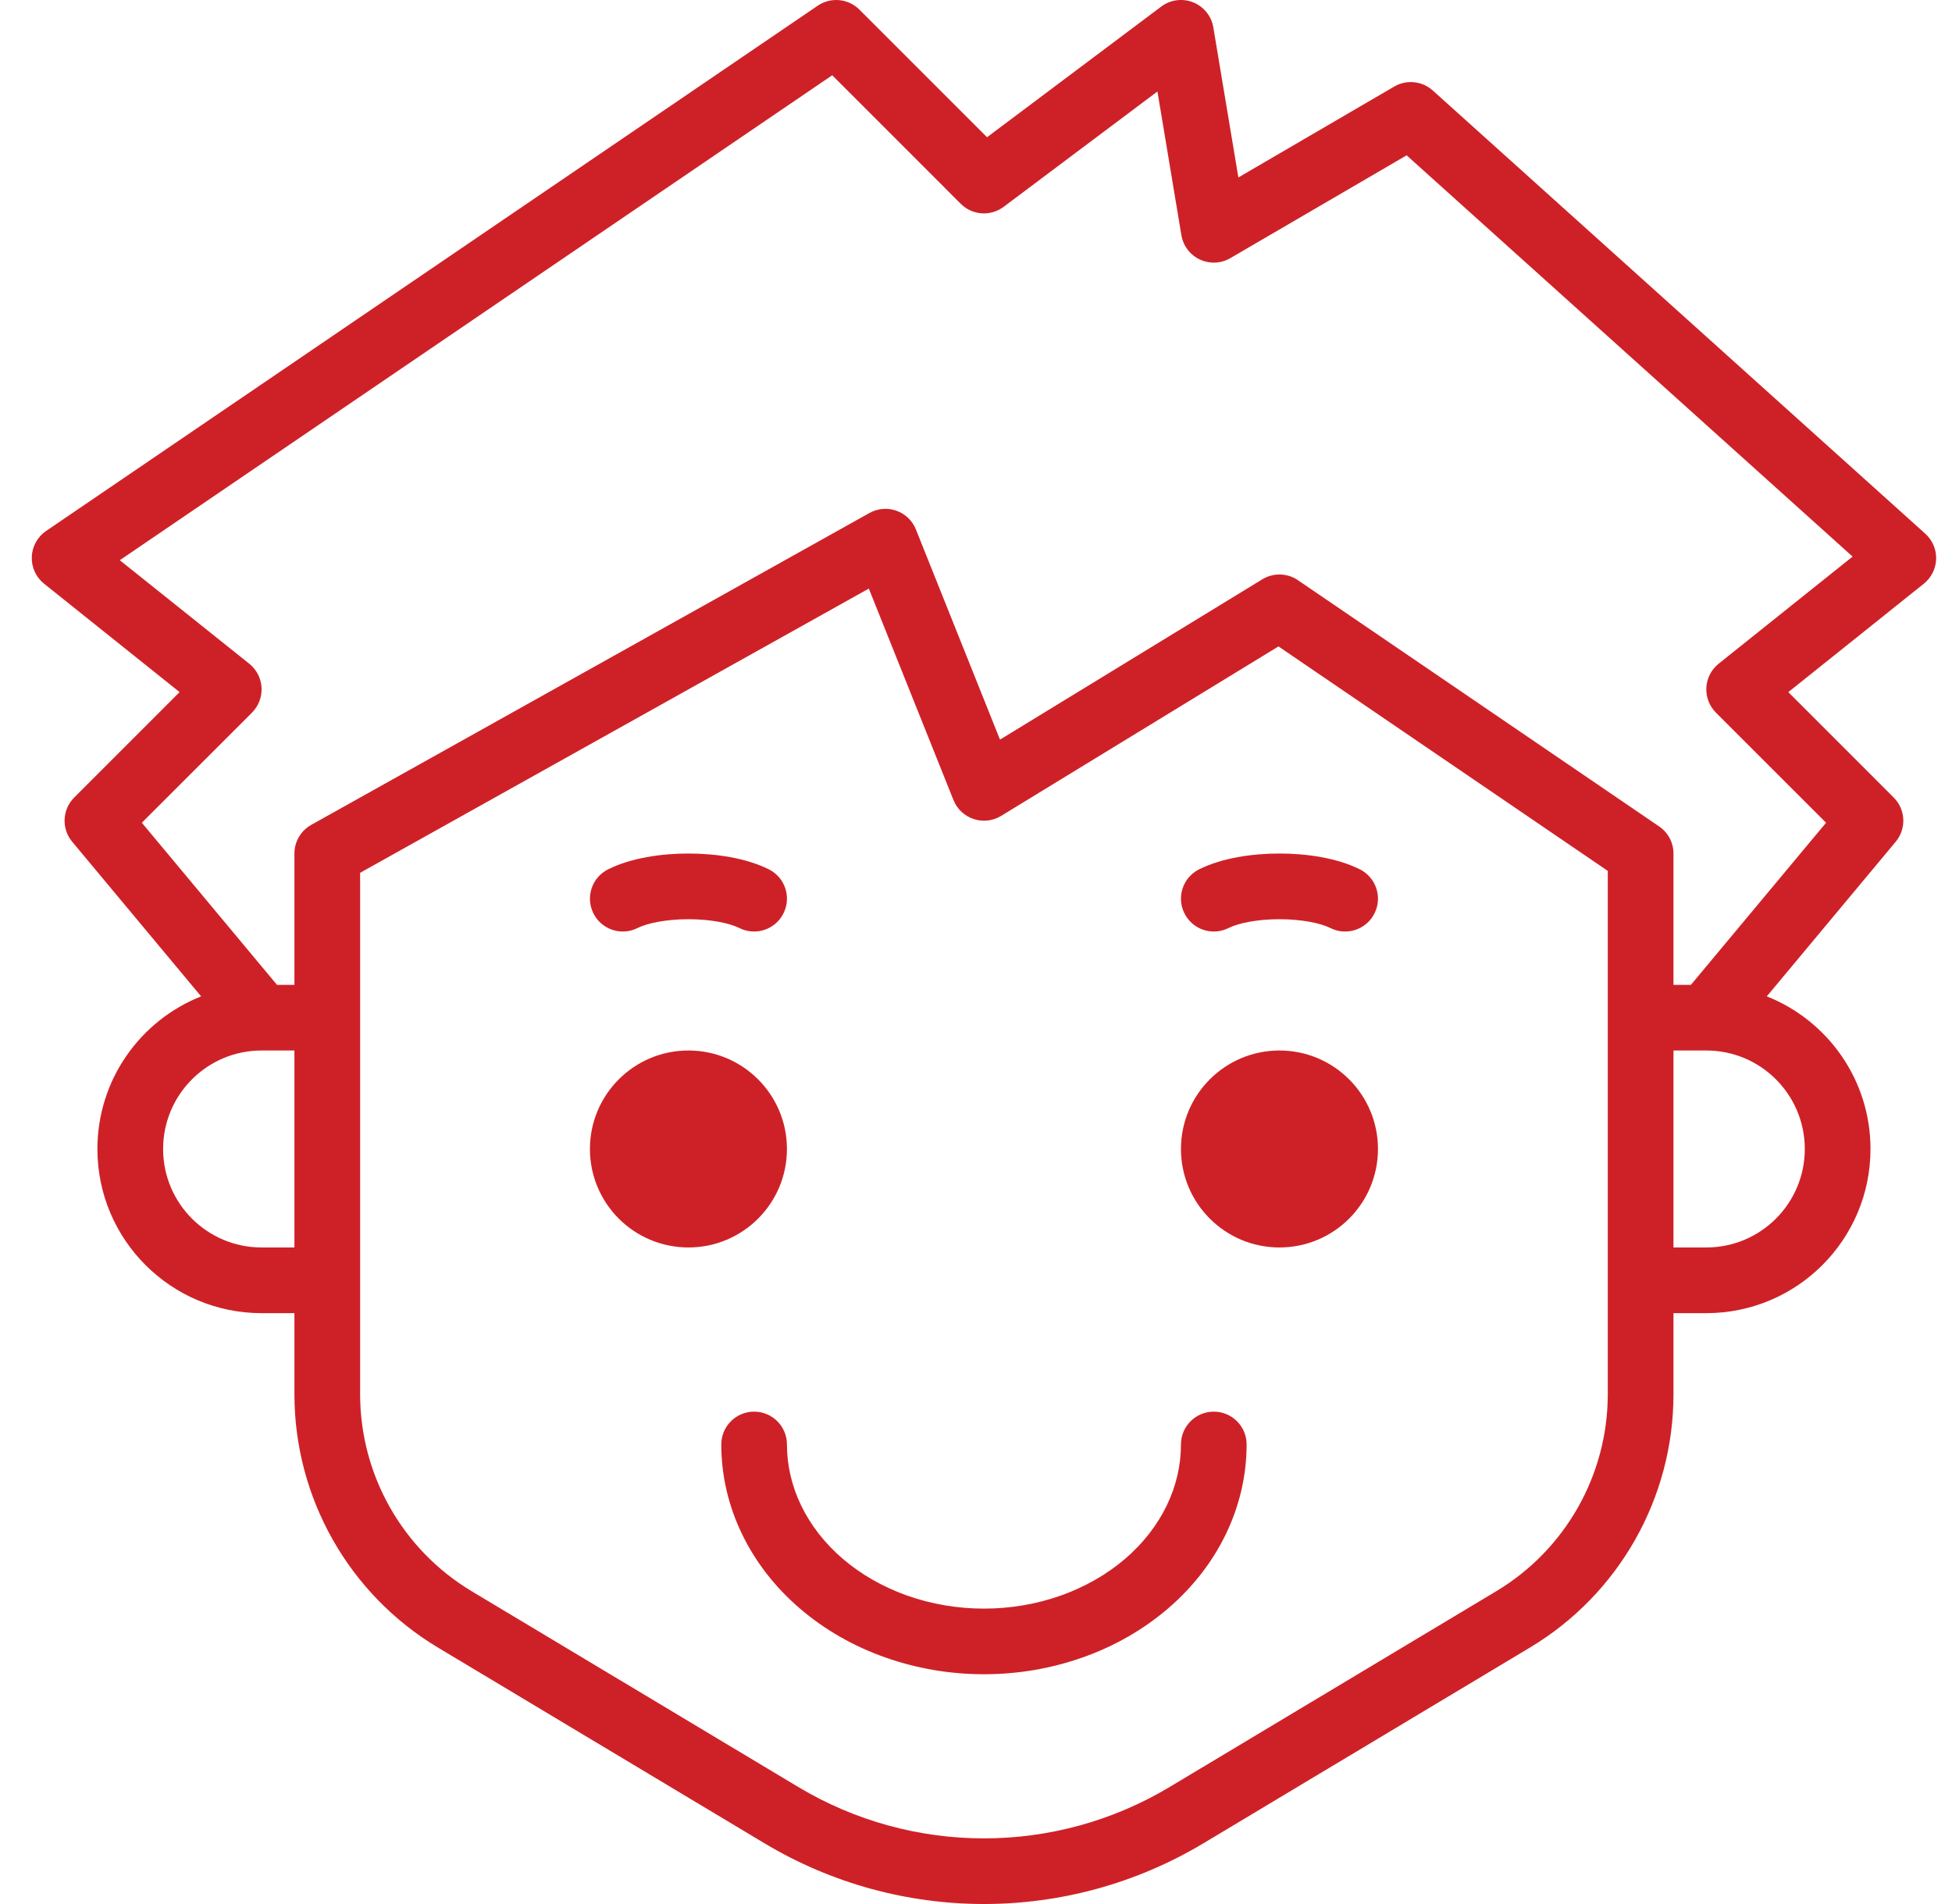<svg width="41" height="40" viewBox="0 0 41 40" fill="none" xmlns="http://www.w3.org/2000/svg">
<path fill-rule="evenodd" clip-rule="evenodd" d="M18.051 0.202C17.817 -0.032 17.449 -0.067 17.175 0.12L0.969 11.154C0.788 11.277 0.676 11.479 0.668 11.698C0.659 11.916 0.755 12.126 0.926 12.263L3.772 14.54L1.559 16.754C1.306 17.006 1.288 17.409 1.516 17.683L4.224 20.932C2.948 21.438 2.046 22.683 2.046 24.138C2.046 26.043 3.59 27.587 5.495 27.587H6.184V29.289C6.184 31.47 7.329 33.492 9.2 34.613L16.057 38.724C18.895 40.425 22.439 40.425 25.277 38.724L32.134 34.613C34.005 33.492 35.15 31.47 35.15 29.289V27.587H35.839C37.744 27.587 39.288 26.043 39.288 24.138C39.288 22.683 38.386 21.438 37.11 20.932L39.818 17.683C40.046 17.409 40.028 17.006 39.775 16.754L37.562 14.54L40.408 12.263C40.566 12.136 40.661 11.947 40.667 11.744C40.673 11.542 40.589 11.347 40.439 11.212L30.094 1.901C29.871 1.701 29.544 1.667 29.285 1.818L26.011 3.728L25.485 0.576C25.446 0.339 25.285 0.139 25.061 0.049C24.838 -0.04 24.584 -0.007 24.391 0.138L20.732 2.883L18.051 0.202ZM35.516 20.69L38.355 17.284L36.041 14.971C35.903 14.832 35.83 14.641 35.84 14.445C35.851 14.249 35.945 14.067 36.098 13.944L38.912 11.693L29.545 3.263L25.842 5.423C25.646 5.538 25.407 5.548 25.202 5.452C24.996 5.356 24.852 5.165 24.814 4.941L24.311 1.922L21.081 4.345C20.806 4.551 20.422 4.524 20.179 4.281L17.48 1.581L2.516 11.769L5.236 13.944C5.389 14.067 5.483 14.249 5.494 14.445C5.504 14.641 5.431 14.832 5.293 14.971L2.979 17.284L5.818 20.69H6.184V17.931C6.184 17.681 6.319 17.451 6.537 17.329L18.262 10.777C18.435 10.681 18.641 10.663 18.828 10.729C19.015 10.796 19.165 10.939 19.238 11.123L21.004 15.538L26.514 12.17C26.746 12.029 27.038 12.036 27.262 12.189L34.849 17.362C35.037 17.49 35.15 17.703 35.15 17.931V20.69H35.516ZM35.839 26.207H35.15V22.069H35.839C36.982 22.069 37.908 22.996 37.908 24.138C37.908 25.281 36.982 26.207 35.839 26.207ZM6.184 22.069H5.495C4.352 22.069 3.426 22.996 3.426 24.138C3.426 25.281 4.352 26.207 5.495 26.207H6.184V22.069ZM7.564 18.336V29.289C7.564 30.986 8.454 32.558 9.909 33.43L16.766 37.541C19.168 38.981 22.166 38.981 24.568 37.541L31.425 33.43C32.88 32.558 33.77 30.986 33.77 29.289V18.296L26.853 13.58L21.027 17.141C20.853 17.247 20.642 17.271 20.45 17.206C20.257 17.142 20.102 16.997 20.027 16.808L18.249 12.365L7.564 18.336ZM16.529 24.138C16.529 25.281 15.603 26.207 14.46 26.207C13.317 26.207 12.391 25.281 12.391 24.138C12.391 22.996 13.317 22.069 14.46 22.069C15.603 22.069 16.529 22.996 16.529 24.138ZM26.874 26.207C28.017 26.207 28.943 25.281 28.943 24.138C28.943 22.996 28.017 22.069 26.874 22.069C25.731 22.069 24.805 22.996 24.805 24.138C24.805 25.281 25.731 26.207 26.874 26.207ZM14.46 19.311C13.996 19.311 13.599 19.392 13.389 19.497C13.049 19.667 12.634 19.529 12.464 19.188C12.294 18.847 12.432 18.433 12.773 18.263C13.252 18.023 13.89 17.931 14.46 17.931C15.03 17.931 15.668 18.023 16.148 18.263C16.489 18.433 16.627 18.847 16.456 19.188C16.286 19.529 15.872 19.667 15.531 19.497C15.321 19.392 14.925 19.311 14.46 19.311ZM25.803 19.497C26.013 19.392 26.409 19.311 26.874 19.311C27.339 19.311 27.735 19.392 27.945 19.497C28.286 19.667 28.7 19.529 28.87 19.188C29.041 18.847 28.902 18.433 28.562 18.263C28.082 18.023 27.444 17.931 26.874 17.931C26.304 17.931 25.666 18.023 25.186 18.263C24.846 18.433 24.707 18.847 24.878 19.188C25.048 19.529 25.462 19.667 25.803 19.497ZM15.839 29.656C16.22 29.656 16.529 29.965 16.529 30.345C16.529 30.782 16.629 31.218 16.828 31.629C17.027 32.04 17.322 32.422 17.702 32.748C18.083 33.074 18.54 33.337 19.05 33.519C19.56 33.7 20.11 33.794 20.667 33.794C21.224 33.794 21.773 33.7 22.284 33.519C22.794 33.337 23.251 33.074 23.632 32.748C24.012 32.422 24.307 32.04 24.506 31.629C24.705 31.218 24.805 30.782 24.805 30.345C24.805 29.965 25.114 29.656 25.495 29.656C25.875 29.656 26.184 29.965 26.184 30.345C26.184 30.995 26.035 31.636 25.748 32.229C25.462 32.822 25.046 33.353 24.529 33.795C24.013 34.237 23.407 34.584 22.745 34.818C22.084 35.053 21.378 35.173 20.667 35.173C19.956 35.173 19.25 35.053 18.589 34.818C17.927 34.584 17.32 34.237 16.805 33.795C16.288 33.353 15.872 32.822 15.586 32.229C15.299 31.636 15.15 30.995 15.15 30.345C15.15 29.965 15.459 29.656 15.839 29.656Z" fill="#CE2127"/>
</svg>
